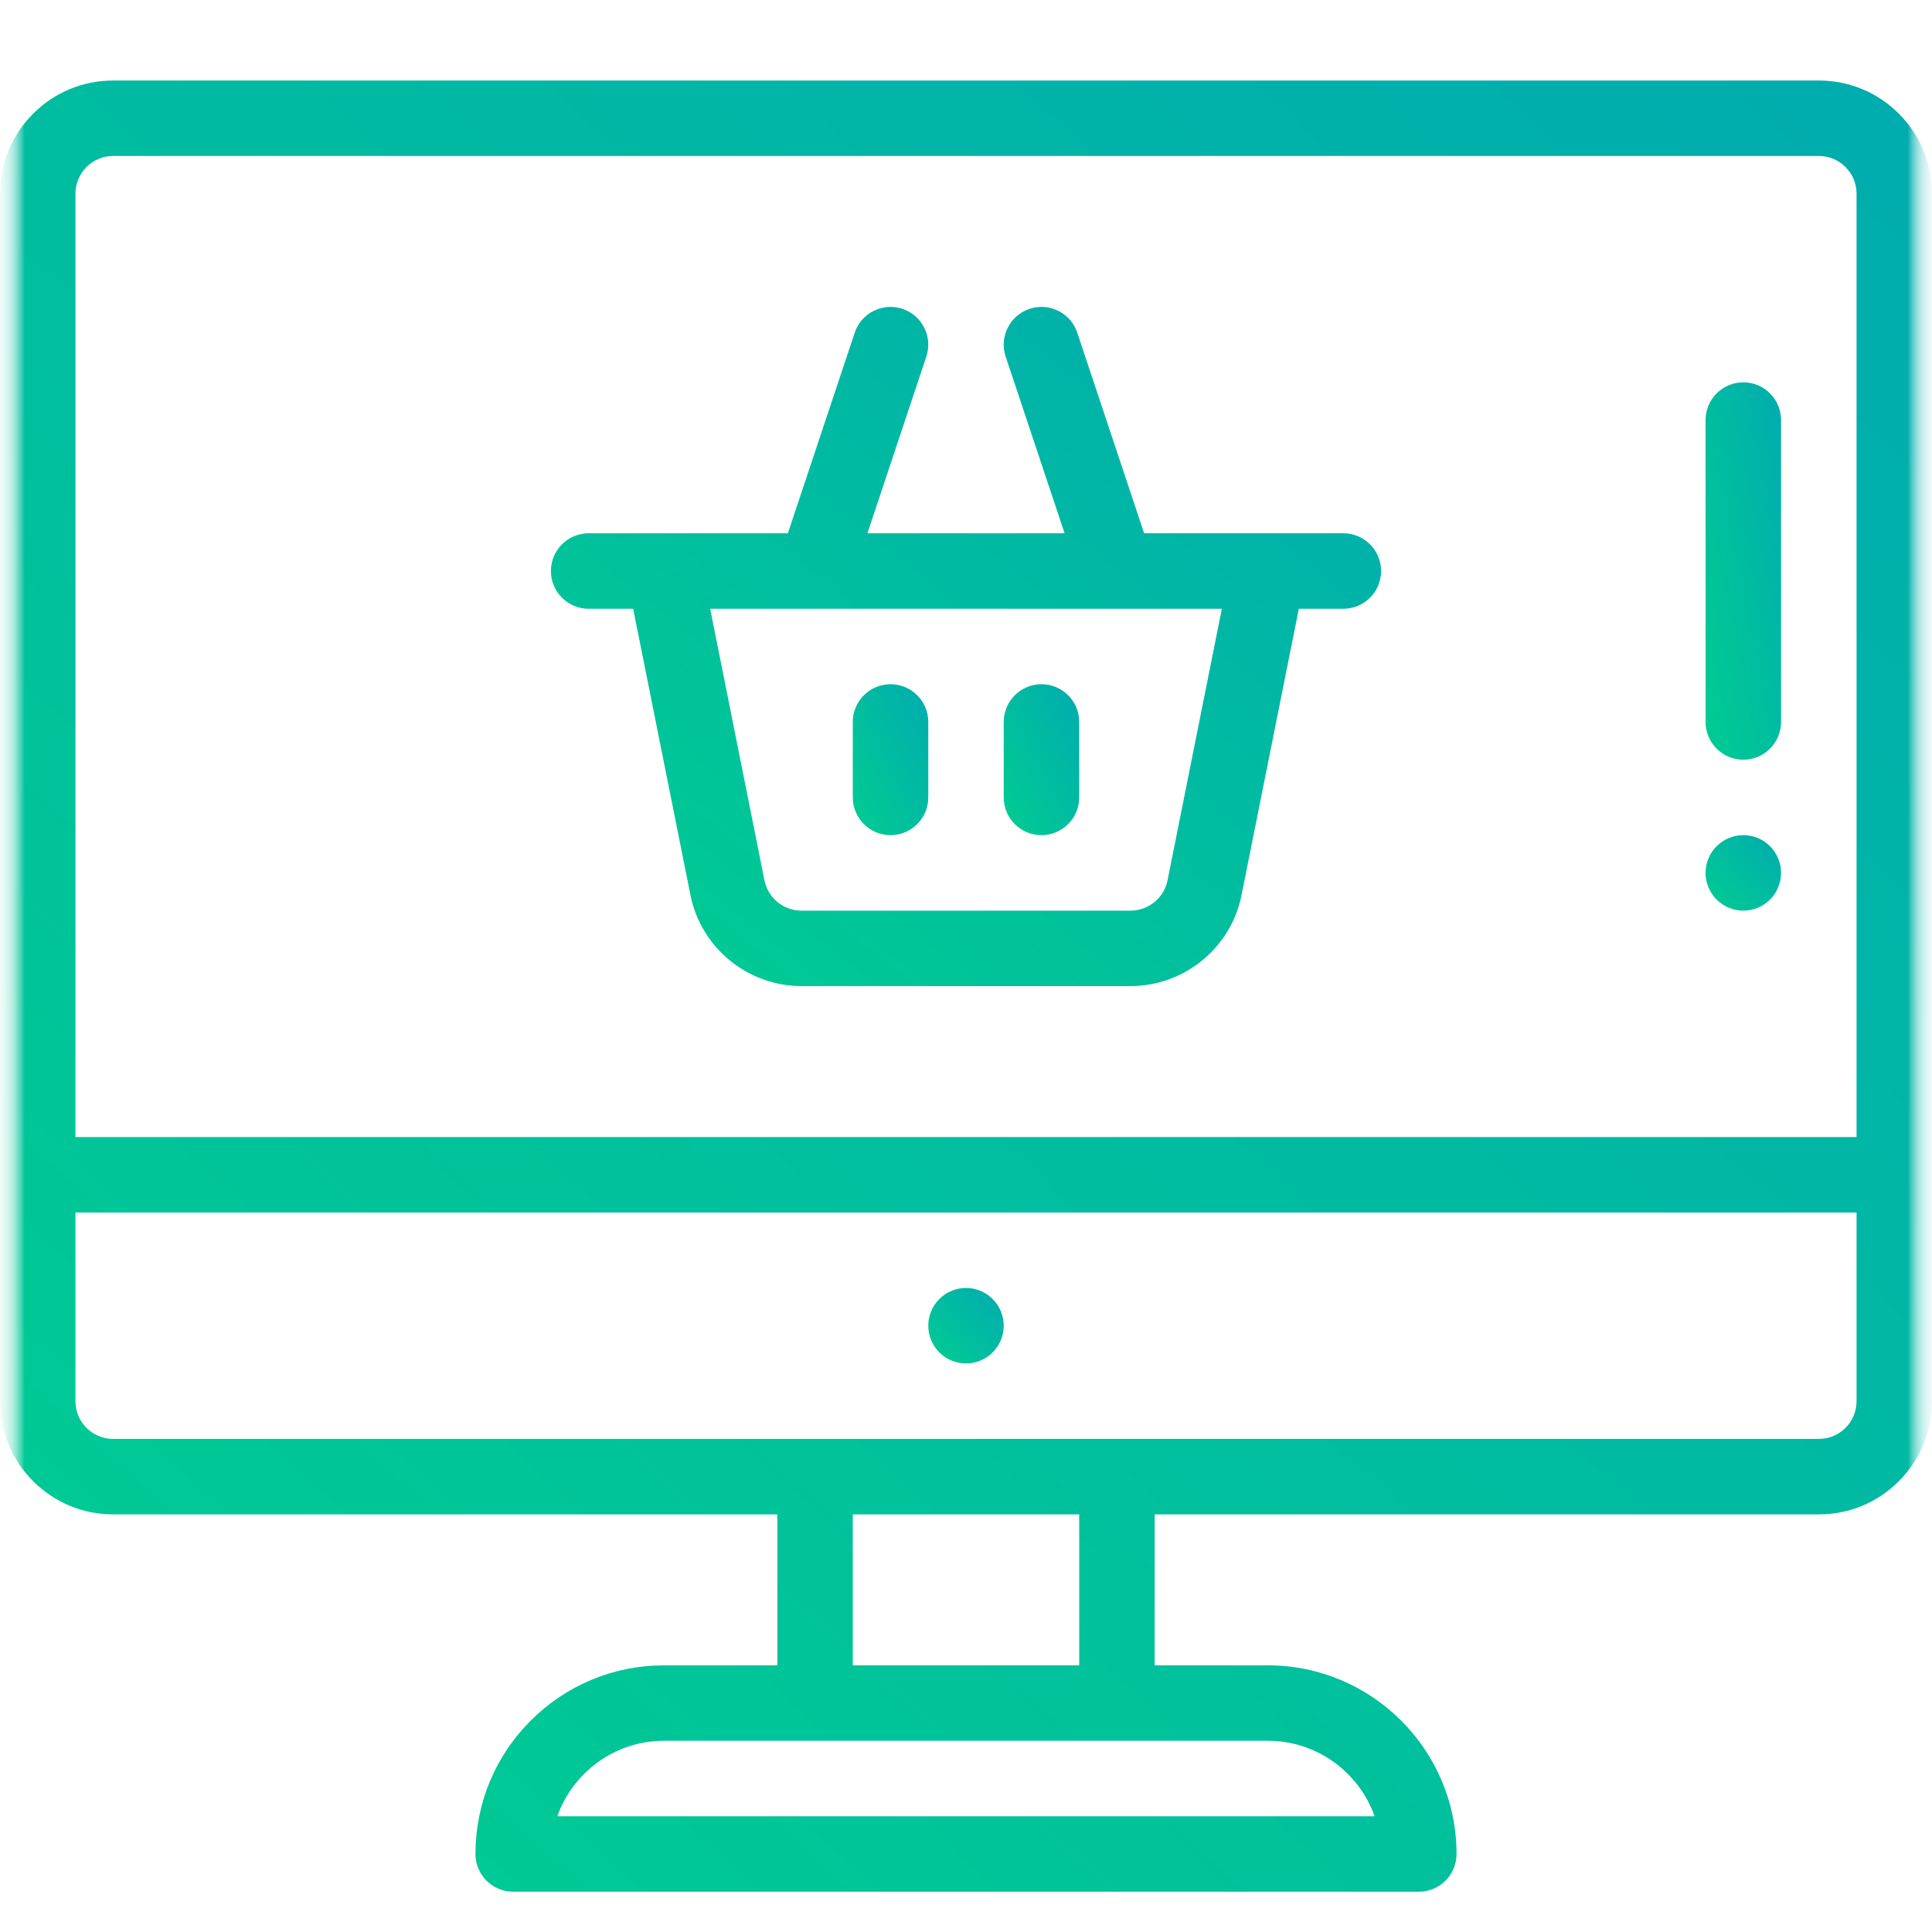 <svg width="40" height="40" viewBox="0 0 40 40" fill="none" xmlns="http://www.w3.org/2000/svg">
<mask id="mask0" mask-type="alpha" maskUnits="userSpaceOnUse" x="0" y="-1" width="40" height="41">
<rect y="-0" width="40" height="40" fill="url(#paint0_linear)"/>
</mask>
<g mask="url(#mask0)">
<mask id="mask1" mask-type="alpha" maskUnits="userSpaceOnUse" x="0" y="-1" width="40" height="41">
<rect y="-0" width="40" height="40" fill="url(#paint1_linear)"/>
</mask>
<g mask="url(#mask1)">
<mask id="mask2" mask-type="alpha" maskUnits="userSpaceOnUse" x="0" y="-1" width="40" height="41">
<rect y="-0" width="40" height="40" fill="url(#paint2_linear)"/>
</mask>
<g mask="url(#mask2)">
<mask id="mask3" mask-type="alpha" maskUnits="userSpaceOnUse" x="0" y="-1" width="40" height="41">
<rect y="-0" width="40" height="40" fill="url(#paint3_linear)"/>
</mask>
<g mask="url(#mask3)">
<path d="M36.094 18.854C36.525 18.854 36.875 18.504 36.875 18.072C36.875 17.641 36.525 17.291 36.094 17.291C35.663 17.291 35.312 17.641 35.312 18.072C35.312 18.504 35.663 18.854 36.094 18.854Z" fill="url(#paint4_linear)"/>
<path d="M20 26.666C19.569 26.666 19.219 27.016 19.219 27.447C19.219 27.879 19.569 28.229 20 28.229C20.431 28.229 20.781 27.879 20.781 27.447C20.781 27.016 20.431 26.666 20 26.666Z" fill="url(#paint5_linear)"/>
<path d="M12.188 12.604H13.109L14.295 18.532C14.513 19.624 15.48 20.416 16.594 20.416H23.406C24.52 20.416 25.487 19.624 25.705 18.532L26.891 12.604H27.812C28.244 12.604 28.594 12.254 28.594 11.823C28.594 11.391 28.244 11.041 27.812 11.041C27.18 11.041 24.669 11.041 23.688 11.041L22.304 6.888C22.167 6.479 21.725 6.258 21.316 6.394C20.906 6.531 20.685 6.973 20.821 7.382L22.041 11.041H17.959L19.179 7.382C19.315 6.973 19.094 6.531 18.684 6.394C18.275 6.258 17.833 6.479 17.696 6.888L16.312 11.041C15.628 11.041 13.086 11.041 12.188 11.041C11.756 11.041 11.406 11.391 11.406 11.823C11.406 12.254 11.756 12.604 12.188 12.604ZM25.297 12.604L24.173 18.226C24.1 18.59 23.778 18.854 23.406 18.854H16.594C16.222 18.854 15.9 18.59 15.827 18.226L14.703 12.604H25.297Z" fill="url(#paint6_linear)"/>
<path d="M18.438 17.291C18.869 17.291 19.219 16.941 19.219 16.51V14.947C19.219 14.516 18.869 14.166 18.438 14.166C18.006 14.166 17.656 14.516 17.656 14.947V16.51C17.656 16.941 18.006 17.291 18.438 17.291Z" fill="url(#paint7_linear)"/>
<path d="M21.562 17.291C21.994 17.291 22.344 16.941 22.344 16.51V14.947C22.344 14.516 21.994 14.166 21.562 14.166C21.131 14.166 20.781 14.516 20.781 14.947V16.51C20.781 16.941 21.131 17.291 21.562 17.291Z" fill="url(#paint8_linear)"/>
<path d="M2.344 31.354H16.094V34.479H13.75C12.707 34.479 11.726 34.886 10.988 35.623C10.25 36.361 9.844 37.342 9.844 38.385C9.844 38.817 10.194 39.166 10.625 39.166H29.375C29.806 39.166 30.156 38.817 30.156 38.385C30.156 36.231 28.404 34.479 26.25 34.479H23.906V31.354H37.656C38.282 31.354 38.87 31.11 39.313 30.667C39.756 30.224 40 29.636 40 29.01V4.01C40 3.384 39.756 2.796 39.313 2.353C38.87 1.91 38.282 1.667 37.656 1.667H2.344C1.718 1.667 1.129 1.91 0.687 2.353C0.244 2.796 0 3.384 0 4.01V29.01C0 29.636 0.244 30.224 0.687 30.667C1.129 31.11 1.718 31.354 2.344 31.354ZM28.46 37.604H11.539C11.654 37.278 11.841 36.98 12.093 36.728C12.536 36.285 13.124 36.041 13.75 36.041H26.25C27.269 36.041 28.137 36.695 28.46 37.604ZM22.344 34.479H17.656V31.354H22.344V34.479ZM38.209 29.563C38.061 29.71 37.865 29.791 37.656 29.791H2.344C2.135 29.791 1.939 29.71 1.791 29.563C1.644 29.415 1.562 29.219 1.562 29.01V25.104H38.438V29.01C38.438 29.219 38.356 29.415 38.209 29.563ZM1.791 3.458C1.939 3.31 2.135 3.229 2.344 3.229H37.656C37.865 3.229 38.061 3.31 38.209 3.458C38.356 3.606 38.438 3.802 38.438 4.01V23.541H1.562V4.01C1.562 3.802 1.644 3.606 1.791 3.458Z" fill="url(#paint9_linear)"/>
<path d="M36.094 15.729C36.525 15.729 36.875 15.379 36.875 14.947V8.697C36.875 8.266 36.525 7.916 36.094 7.916C35.662 7.916 35.312 8.266 35.312 8.697V14.947C35.312 15.379 35.662 15.729 36.094 15.729Z" fill="url(#paint10_linear)"/>
</g>
</g>
</g>
</g>
<defs>
<linearGradient id="paint0_linear" x1="-69.421" y1="-143.478" x2="-139.379" y2="-71.361" gradientUnits="userSpaceOnUse">
<stop stop-color="#009CBD"/>
<stop offset="1" stop-color="#00D788"/>
</linearGradient>
<linearGradient id="paint1_linear" x1="-69.421" y1="-143.478" x2="-139.379" y2="-71.361" gradientUnits="userSpaceOnUse">
<stop stop-color="#009CBD"/>
<stop offset="1" stop-color="#00D788"/>
</linearGradient>
<linearGradient id="paint2_linear" x1="-69.421" y1="-143.478" x2="-139.379" y2="-71.361" gradientUnits="userSpaceOnUse">
<stop stop-color="#009CBD"/>
<stop offset="1" stop-color="#00D788"/>
</linearGradient>
<linearGradient id="paint3_linear" x1="-69.421" y1="-143.478" x2="-139.379" y2="-71.361" gradientUnits="userSpaceOnUse">
<stop stop-color="#009CBD"/>
<stop offset="1" stop-color="#00D788"/>
</linearGradient>
<linearGradient id="paint4_linear" x1="32.601" y1="11.687" x2="29.868" y2="14.504" gradientUnits="userSpaceOnUse">
<stop stop-color="#009CBD"/>
<stop offset="1" stop-color="#00D788"/>
</linearGradient>
<linearGradient id="paint5_linear" x1="16.507" y1="21.061" x2="13.774" y2="23.879" gradientUnits="userSpaceOnUse">
<stop stop-color="#009CBD"/>
<stop offset="1" stop-color="#00D788"/>
</linearGradient>
<linearGradient id="paint6_linear" x1="-18.423" y1="-44.089" x2="-42.387" y2="-13.896" gradientUnits="userSpaceOnUse">
<stop stop-color="#009CBD"/>
<stop offset="1" stop-color="#00D788"/>
</linearGradient>
<linearGradient id="paint7_linear" x1="14.944" y1="2.957" x2="10.491" y2="5.252" gradientUnits="userSpaceOnUse">
<stop stop-color="#009CBD"/>
<stop offset="1" stop-color="#00D788"/>
</linearGradient>
<linearGradient id="paint8_linear" x1="18.07" y1="2.957" x2="13.616" y2="5.252" gradientUnits="userSpaceOnUse">
<stop stop-color="#009CBD"/>
<stop offset="1" stop-color="#00D788"/>
</linearGradient>
<linearGradient id="paint9_linear" x1="-69.421" y1="-132.844" x2="-134.743" y2="-61.017" gradientUnits="userSpaceOnUse">
<stop stop-color="#009CBD"/>
<stop offset="1" stop-color="#00D788"/>
</linearGradient>
<linearGradient id="paint10_linear" x1="32.601" y1="-20.107" x2="27.194" y2="-18.992" gradientUnits="userSpaceOnUse">
<stop stop-color="#009CBD"/>
<stop offset="1" stop-color="#00D788"/>
</linearGradient>
</defs>
</svg>

